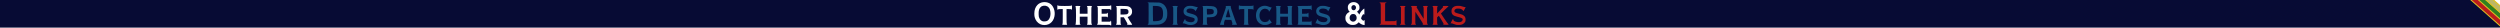 <?xml version="1.0" encoding="UTF-8" standalone="no"?>
<!-- Created with Inkscape (http://www.inkscape.org/) -->

<svg
   version="1.1"
   id="svg1"
   width="7589.626"
   height="83.706"
   viewBox="0 0 7589.626 83.706"
   xml:space="preserve"
   sodipodi:docname="bottomcorner.svg"
   xmlns:inkscape="http://www.inkscape.org/namespaces/inkscape"
   xmlns:sodipodi="http://sodipodi.sourceforge.net/DTD/sodipodi-0.dtd"
   xmlns="http://www.w3.org/2000/svg"
   xmlns:svg="http://www.w3.org/2000/svg"><sodipodi:namedview
     id="namedview1"
     pagecolor="#ffffff"
     bordercolor="#000000"
     borderopacity="0.25"
     inkscape:showpageshadow="2"
     inkscape:pageopacity="0.0"
     inkscape:pagecheckerboard="0"
     inkscape:deskcolor="#d1d1d1" /><defs
     id="defs1"><clipPath
       clipPathUnits="userSpaceOnUse"
       id="clipPath27"><rect
         style="vector-effect:non-scaling-stroke;fill:none;fill-opacity:1;stroke:#000000;stroke-width:2.094;stroke-dasharray:none;stroke-opacity:1;-inkscape-stroke:hairline"
         id="rect28"
         width="644.489"
         height="841.684"
         x="4319.563"
         y="-66.053" /></clipPath><style
       id="style1">&#10;      .cls-1 {&#10;        fill: #fff;&#10;      }&#10;&#10;      .cls-1, .cls-2 {&#10;        stroke-width: 0px;&#10;      }&#10;&#10;      .cls-2 {&#10;        fill: #185886;&#10;      }&#10;    </style><style
       id="style1-6">&#10;      .cls-1 {&#10;        fill: #fff;&#10;      }&#10;&#10;      .cls-1, .cls-2 {&#10;        stroke-width: 0px;&#10;      }&#10;&#10;      .cls-2 {&#10;        fill: #bb1b1b;&#10;      }&#10;    </style></defs><rect
     style="vector-effect:non-scaling-stroke;fill:#070b34;fill-opacity:1;stroke-width:12.212;-inkscape-stroke:hairline"
     id="rect1"
     width="7589.626"
     height="83.706"
     x="4.7607951e-05"
     y="-1.2902722e-05"
     inkscape:export-filename="footerhat.svg"
     inkscape:export-xdpi="96"
     inkscape:export-ydpi="96" /><g
     id="g12"
     transform="matrix(0.15,0,0,0.15,6845.92,9.896)"
     clip-path="url(#clipPath27)"><rect
       style="fill:#bb1b1b;fill-opacity:1;stroke:#e0c221;stroke-width:20;stroke-dasharray:none;stroke-opacity:1"
       id="rect3"
       width="123.357"
       height="884.061"
       x="2950.599"
       y="3223.376"
       transform="rotate(-48.415)" /><rect
       style="fill:#318120;fill-opacity:1;stroke:#e0c221;stroke-width:20;stroke-dasharray:none;stroke-opacity:1"
       id="rect4"
       width="101.095"
       height="883.07"
       x="3051.694"
       y="3223.376"
       transform="rotate(-48.415)" /><rect
       style="fill:#bcb767;fill-opacity:1;stroke:#e0c221;stroke-width:20;stroke-dasharray:none;stroke-opacity:1"
       id="rect5"
       width="101.095"
       height="886.872"
       x="3152.789"
       y="3223.376"
       transform="rotate(-48.415)" /><rect
       style="fill:#ffffff;fill-opacity:1;stroke:#e0c221;stroke-width:20;stroke-dasharray:none;stroke-opacity:1"
       id="rect6"
       width="101.095"
       height="885.347"
       x="3253.885"
       y="3223.376"
       transform="rotate(-48.415)" /></g><path
     style="fill:#ffffff;stroke-width:0.638"
     d="m 3370.904,76.4 c -0.316,-0.822 -3.19,-0.957 -20.477,-0.957 -21.128,0 -21.885,-0.109 -18.834,-2.722 1.235,-1.057 1.276,-1.881 1.276,-25.971 0,-24.028 -0.043,-24.922 -1.276,-26.154 -0.702,-0.702 -1.276,-1.563 -1.276,-1.913 0,-0.412 7.128,-0.638 20.109,-0.638 17.287,0 20.161,-0.134 20.477,-0.957 0.202,-0.526 0.91,-0.957 1.574,-0.957 1.115,0 1.207,0.563 1.207,7.334 0,6.147 -0.157,7.334 -0.972,7.334 -0.535,0 -1.245,-0.717 -1.579,-1.594 l -0.606,-1.594 h -13.09 -13.09 v 7.015 7.015 h 7.684 c 7.377,0 7.743,-0.064 9.161,-1.594 0.813,-0.877 1.66,-1.594 1.883,-1.594 0.223,0 0.405,3.3 0.405,7.334 0,7.208 -0.482,8.734 -1.913,6.059 -0.629,-1.175 -1.335,-1.276 -8.951,-1.276 h -8.268 v 7.653 7.653 h 13.09 13.09 l 0.626,-1.646 c 0.344,-0.905 0.983,-1.528 1.419,-1.383 0.554,0.184 0.848,2.407 0.974,7.386 0.169,6.669 0.102,7.123 -1.048,7.123 -0.675,0 -1.393,-0.43 -1.595,-0.957 z m -207.041,-1.019 c -8.158,-1.593 -16.219,-8.056 -19.986,-16.021 -2.999,-6.342 -3.862,-10.489 -3.82,-18.355 0.059,-10.906 3.07,-19.354 9.216,-25.852 8.709,-9.208 24.28,-11.517 36.305,-5.382 12.027,6.135 18.678,22.904 15.671,39.508 -3.434,18.961 -18.848,29.724 -37.385,26.103 z m 15.078,-11.932 c 8.948,-4.587 12.654,-19.407 8.51,-34.04 -1.178,-4.16 -4.57,-8.33 -8.36,-10.278 -6.388,-3.283 -15.294,-2.198 -19.856,2.419 -4.831,4.889 -6.47,10.717 -6.096,21.665 0.229,6.7 0.486,8.159 2.022,11.501 2.541,5.528 5.471,8.28 10.611,9.965 2.848,0.934 10.304,0.236 13.169,-1.232 z m 921.15,11.652 c -6.707,-1.871 -12.099,-6.653 -14.713,-13.051 -0.529,-1.294 -0.912,-4.375 -0.912,-7.334 0,-4.302 0.281,-5.675 1.793,-8.753 1.939,-3.949 5.789,-7.693 9.164,-8.914 1.164,-0.421 2.117,-0.945 2.117,-1.164 0,-0.219 -0.755,-1.094 -1.679,-1.945 -4.011,-3.695 -5.412,-12.606 -2.85,-18.128 4.853,-10.459 21.48,-12.773 29.849,-4.154 3.236,3.332 4.304,6.119 4.32,11.274 0.013,4.071 -0.197,4.869 -1.923,7.325 -1.065,1.516 -2.841,3.365 -3.946,4.11 l -2.009,1.354 1.846,1.365 c 1.015,0.751 2.603,2.657 3.528,4.236 0.925,1.579 1.784,2.871 1.908,2.871 0.124,0 1.146,-1.937 2.27,-4.305 1.488,-3.134 3.406,-5.65 7.05,-9.247 2.753,-2.718 5.292,-4.943 5.641,-4.943 0.394,0 0.635,3.639 0.635,9.566 0,6.146 -0.235,9.566 -0.658,9.566 -0.362,0 -0.823,-0.43 -1.025,-0.957 -0.591,-1.539 -1.961,-1.112 -3.685,1.149 -1.942,2.546 -4.837,8.93 -4.837,10.666 0,1.366 3.888,6.008 5.961,7.117 1.05,0.562 1.491,0.438 2.389,-0.671 2.125,-2.624 2.492,-1.687 2.492,6.365 v 7.726 l -3.029,-0.437 c -4.141,-0.598 -9.035,-2.913 -12.198,-5.771 l -2.638,-2.383 -2.885,2.66 c -1.587,1.463 -4.24,3.246 -5.896,3.964 -4.017,1.741 -11.466,2.131 -16.084,0.843 z m 10.87,-9.859 c 2.564,-0.712 5.941,-3.911 6.948,-6.581 1.877,-4.979 0.047,-11.73 -3.994,-14.726 -2.552,-1.893 -9.152,-1.893 -11.705,-0.001 -7.277,5.392 -6.524,17.164 1.325,20.729 2.994,1.36 4.262,1.459 7.426,0.58 z m 2.706,-35.564 c 2.957,-2.676 3.807,-6.959 2.053,-10.35 -1.335,-2.581 -3.382,-3.834 -6.268,-3.834 -1.962,0 -2.921,0.448 -4.641,2.168 -1.844,1.844 -2.168,2.612 -2.168,5.134 0,1.631 0.449,3.834 0.998,4.895 1.837,3.553 7.136,4.603 10.027,1.987 z m -888.923,45.087 c -0.231,-0.373 0.04,-1.185 0.6,-1.804 0.892,-0.986 1.019,-3.876 1.019,-23.238 v -22.112 h -6.618 c -5.105,0 -6.8,0.219 -7.412,0.957 -0.437,0.526 -1.189,0.957 -1.673,0.957 -0.69,0 -0.879,-1.434 -0.879,-6.696 0,-6.145 0.1,-6.696 1.207,-6.696 0.664,0 1.373,0.43 1.574,0.957 0.553,1.44 39.165,1.44 39.718,0 0.202,-0.526 0.767,-0.957 1.256,-0.957 0.703,0 0.888,1.398 0.888,6.696 0,5.299 -0.185,6.696 -0.888,6.696 -0.489,0 -1.054,-0.43 -1.256,-0.957 -0.296,-0.77 -1.737,-0.957 -7.402,-0.957 h -7.035 l 0.01,21.524 c 0.01,17.847 0.167,21.836 0.957,23.351 0.524,1.005 0.953,2.081 0.953,2.392 0,0.825 -14.5,0.715 -15.012,-0.113 z m 39.905,-0.119 c 0.011,-0.438 0.442,-1.354 0.957,-2.035 1.396,-1.846 1.396,-49.887 0,-51.733 -1.96,-2.591 -1.392,-2.832 6.676,-2.832 6.075,0 7.653,0.181 7.653,0.879 0,0.483 -0.43,1.236 -0.957,1.672 -0.777,0.645 -0.957,2.697 -0.957,10.92 v 10.126 h 11.799 11.799 v -10.126 c 0,-8.223 -0.18,-10.275 -0.957,-10.92 -0.526,-0.437 -0.957,-1.189 -0.957,-1.672 0,-0.697 1.578,-0.879 7.653,-0.879 8.068,0 8.636,0.241 6.676,2.832 -0.786,1.039 -0.936,5.214 -0.936,25.989 0,24.048 0.037,24.788 1.299,26.049 0.714,0.714 1.128,1.575 0.919,1.913 -0.529,0.856 -14.785,0.797 -15.317,-0.064 -0.23,-0.373 0.04,-1.185 0.6,-1.804 0.848,-0.937 1.019,-2.913 1.019,-11.758 v -10.632 h -11.799 -11.799 v 10.806 c 0,10.268 0.067,10.853 1.345,11.748 2.507,1.756 0.776,2.319 -7.122,2.319 -5.678,0 -7.61,-0.203 -7.595,-0.797 z m 123.4,0.183 c -0.209,-0.338 0.205,-1.199 0.919,-1.913 1.262,-1.262 1.299,-2.001 1.299,-26.171 0,-24.022 -0.043,-24.916 -1.276,-26.148 -0.702,-0.702 -1.276,-1.563 -1.276,-1.913 0,-0.884 29.957,-0.834 34.78,0.058 4.885,0.903 7.815,2.439 10.662,5.59 2.698,2.986 3.663,5.963 3.648,11.252 -0.013,4.542 -1.442,8.046 -4.51,11.058 -2.32,2.277 -6.273,4.567 -7.883,4.567 -0.54,0 -0.982,0.316 -0.982,0.701 0,1.1 12.123,20.982 12.793,20.982 0.33,0 0.6,0.574 0.6,1.276 0,1.201 -0.425,1.276 -7.297,1.276 -7.198,0 -9.025,-0.515 -7.444,-2.096 0.39,-0.39 0.71,-1.105 0.71,-1.589 0,-0.484 -2.477,-5.018 -5.505,-10.077 l -5.505,-9.197 h -5.018 -5.018 v 9.807 c 0,7.939 0.182,9.958 0.957,10.601 0.526,0.437 0.957,1.189 0.957,1.672 0,0.697 -1.572,0.879 -7.615,0.879 -4.197,0 -7.786,-0.276 -7.995,-0.615 z m 31.919,-31.351 c 3.999,-1.007 6.013,-3.55 6.013,-7.594 0,-7.262 -2.868,-8.91 -15.508,-8.91 h -8.727 v 8.61 8.61 h 7.69 c 4.229,0 8.969,-0.322 10.532,-0.716 z"
     id="path2"
     sodipodi:nodetypes="sssssssssssscccccsssssscccccsssssssssssssssssssssssssssssssscsssssssssssssscsscssssssssssssssssscsscssssssssssssccssccssssssscccssssssssssscccsssssssssssssssssssssscccssssssssscccss" /><path
     style="fill:#bb1b1b;fill-opacity:1;stroke-width:0.638"
     d="m 4237.21,76.4 c -0.68,-0.82 -4.256,-0.957 -24.951,-0.957 -25.383,0 -26.677,-0.156 -22.239,-2.681 l 1.909,-1.086 v -30.278 c 0,-26.675 -0.119,-30.397 -1.002,-31.28 -0.551,-0.551 -1.412,-1.002 -1.913,-1.002 -0.501,0 -0.911,-0.43 -0.911,-0.957 0,-0.812 1.594,-0.957 10.523,-0.957 8.181,0 10.523,0.184 10.523,0.825 0,0.454 -0.933,1.099 -2.073,1.435 l -2.073,0.61 v 27.105 27.105 h 15.548 c 15.416,0 15.556,-0.012 16.5,-1.435 0.524,-0.789 1.348,-1.435 1.831,-1.435 0.7,0 0.879,1.625 0.879,7.972 0,6.346 -0.179,7.972 -0.878,7.972 -0.483,0 -1.236,-0.43 -1.673,-0.957 z m 183.929,-0.972 c -1.789,-0.321 -5.663,-1.604 -8.61,-2.85 -4.561,-1.93 -5.57,-2.153 -6.791,-1.506 -0.789,0.418 -1.593,0.601 -1.787,0.407 -0.58,-0.58 6.313,-13.893 7.192,-13.893 0.464,0 0.811,0.767 0.811,1.793 0,3.643 4.983,6.671 12.799,7.78 7.579,1.075 12.93,-0.638 14.888,-4.764 2.813,-5.929 0.229,-7.844 -15.516,-11.5 -12.934,-3.003 -17.563,-7.459 -17.563,-16.906 0,-5.573 1.425,-8.945 5.041,-11.925 3.837,-3.163 8.094,-4.339 15.657,-4.327 5.852,0.009 7.478,0.273 12.89,2.091 4.013,1.348 6.763,1.937 7.812,1.674 0.89,-0.223 1.613,-0.16 1.605,0.141 -0.026,1.016 -6.039,11.922 -6.683,12.12 -0.351,0.108 -1.068,-0.73 -1.594,-1.862 -0.682,-1.466 -2.031,-2.594 -4.692,-3.924 -3.288,-1.643 -4.435,-1.871 -9.572,-1.901 -4.968,-0.029 -6.179,0.178 -8.147,1.394 -4.727,2.921 -4.828,8.236 -0.206,10.78 1.39,0.765 5.971,2.245 10.181,3.289 8.809,2.184 11.082,3.072 14.811,5.782 3.951,2.872 5.525,6.322 5.556,12.179 0.02,3.911 -0.244,5.217 -1.447,7.164 -2.024,3.274 -5.75,6.322 -9.444,7.725 -3.61,1.371 -12.39,1.902 -17.193,1.04 z m -170.83,-0.581 c -0.203,-0.328 0.354,-1.32 1.238,-2.203 l 1.607,-1.607 v -24.293 -24.293 l -1.607,-1.607 c -0.884,-0.884 -1.441,-1.875 -1.238,-2.203 0.538,-0.871 16.875,-0.776 16.875,0.098 0,0.382 -0.646,1.218 -1.435,1.857 l -1.435,1.162 v 24.985 24.985 l 1.484,1.201 c 0.816,0.661 1.301,1.496 1.079,1.857 -0.513,0.83 -16.056,0.885 -16.567,0.059 z m 33.063,-0.163 c -0.258,-0.418 -0.127,-0.874 0.293,-1.014 2.633,-0.878 2.653,-1.074 2.653,-26.926 0,-25.852 -0.019,-26.048 -2.653,-26.926 -0.419,-0.14 -0.551,-0.596 -0.293,-1.014 0.729,-1.179 18.889,-1.065 18.889,0.119 0,0.483 -0.437,1.241 -0.971,1.684 -0.619,0.514 -0.817,1.294 -0.547,2.151 0.233,0.74 5.119,8.786 10.856,17.881 l 10.432,16.536 v -17.935 c 0,-17.519 -0.031,-17.957 -1.345,-18.877 -2.482,-1.738 -0.778,-2.319 6.803,-2.319 7.711,0 8.685,0.441 6.021,2.722 -1.235,1.057 -1.276,1.881 -1.276,25.977 0,24.096 0.04,24.92 1.276,25.977 2.712,2.322 1.718,2.722 -6.771,2.722 -8.65,0 -8.383,0.123 -6.997,-3.212 0.263,-0.632 -2.491,-5.391 -7.75,-13.393 -4.486,-6.827 -9.731,-14.819 -11.655,-17.759 l -3.498,-5.347 -0.176,18.102 c -0.17,17.515 -0.134,18.136 1.116,19.161 2.535,2.077 1.576,2.449 -6.324,2.449 -5.203,0 -7.764,-0.241 -8.085,-0.76 z m 65.445,-0.055 c 0,-0.448 0.574,-1.306 1.276,-1.907 1.235,-1.058 1.276,-1.881 1.276,-25.977 0,-24.096 -0.04,-24.92 -1.276,-25.977 -2.708,-2.318 -1.715,-2.722 6.697,-2.722 6.346,0 7.972,0.179 7.972,0.879 0,0.483 -0.43,1.236 -0.957,1.672 -0.777,0.645 -0.953,2.661 -0.935,10.761 l 0.021,9.967 1.314,-1.594 c 0.723,-0.877 4.875,-5.225 9.226,-9.662 4.352,-4.437 7.912,-8.366 7.912,-8.732 0,-0.365 -0.287,-0.841 -0.638,-1.058 -0.351,-0.217 -0.638,-0.808 -0.638,-1.313 0,-0.755 1.538,-0.919 8.61,-0.919 7.228,0 8.61,0.154 8.61,0.957 0,0.526 -0.324,0.957 -0.721,0.957 -0.396,0 -5.543,4.77 -11.436,10.599 l -10.715,10.599 9.628,14.433 c 5.295,7.938 10.642,15.366 11.881,16.507 1.546,1.423 2.046,2.28 1.596,2.731 -0.984,0.984 -16.317,0.523 -16.657,-0.5 -0.146,-0.438 0.19,-0.797 0.745,-0.797 2.106,0 0.812,-2.945 -6.112,-13.912 -3.917,-6.204 -7.223,-11.405 -7.346,-11.557 -0.123,-0.153 -1.366,0.838 -2.763,2.202 l -2.539,2.48 v 9.678 c 0,7.824 0.183,9.83 0.957,10.472 0.526,0.437 0.957,1.189 0.957,1.672 0,0.699 -1.626,0.879 -7.972,0.879 -6.045,0 -7.972,-0.197 -7.972,-0.815 z"
     id="path3"
     sodipodi:nodetypes="ssscssssssscccssssssssssssssssssssssssssssssssssscccsssscccssssssssssssscsssssssssscsssssssssssscssssssssscsssssssscssssss" /><path
     style="fill:#185886;fill-opacity:1;stroke-width:0.638"
     d="m 3979.556,76.4 c -0.674,-0.812 -3.756,-0.957 -20.449,-0.957 -11.919,0 -19.804,-0.242 -20.035,-0.615 -0.209,-0.338 0.205,-1.199 0.919,-1.913 1.262,-1.262 1.299,-2.001 1.299,-26.171 0,-24.022 -0.043,-24.916 -1.276,-26.148 -0.702,-0.702 -1.276,-1.563 -1.276,-1.913 0,-0.412 7.096,-0.638 20.011,-0.638 17.01,0 20.13,-0.143 20.805,-0.957 0.437,-0.526 1.189,-0.957 1.673,-0.957 0.695,0 0.878,1.53 0.878,7.334 0,5.704 -0.19,7.334 -0.854,7.334 -0.47,0 -1.181,-0.717 -1.581,-1.594 l -0.726,-1.594 h -13.088 -13.088 v 7.015 7.015 h 7.926 c 7.763,0 7.952,-0.034 9.222,-1.648 0.713,-0.906 1.595,-1.463 1.96,-1.238 0.394,0.243 0.663,3.244 0.663,7.388 0,5.703 -0.171,6.978 -0.934,6.978 -0.514,0 -1.241,-0.574 -1.617,-1.276 -0.629,-1.175 -1.335,-1.276 -8.951,-1.276 h -8.268 v 7.653 7.653 h 13.088 13.088 l 0.734,-1.611 c 1.414,-3.104 2.105,-1.304 2.289,5.968 0.146,5.79 0.012,7.123 -0.719,7.123 -0.495,0 -1.257,-0.43 -1.693,-0.957 z m -373.005,-1.259 c -2.234,-0.508 -5.957,-1.811 -8.272,-2.894 -3.613,-1.691 -4.416,-1.86 -5.663,-1.193 -0.799,0.428 -1.656,0.574 -1.905,0.325 -0.249,-0.249 1.051,-3.475 2.888,-7.169 3.332,-6.7 4.742,-7.952 5.012,-4.448 0.183,2.387 1.034,3.261 5.002,5.138 3.888,1.839 11.001,3.031 14.688,2.461 5.14,-0.795 8.575,-3.83 8.575,-7.577 0,-4.566 -1.054,-5.234 -12.572,-7.969 -15.934,-3.784 -21.178,-8.014 -21.215,-17.114 -0.021,-5.202 1.175,-8.312 4.47,-11.621 4.117,-4.135 7.979,-5.37 16.562,-5.295 5.714,0.05 7.604,0.356 12.883,2.093 3.991,1.313 6.764,1.89 7.813,1.627 0.894,-0.224 1.625,-0.24 1.625,-0.036 0,0.792 -6.517,12.521 -6.957,12.521 -0.256,0 -0.876,-0.929 -1.378,-2.064 -2.45,-5.543 -17.045,-8.12 -23.067,-4.073 -2.672,1.795 -3.748,5.447 -2.345,7.954 1.27,2.27 4.051,3.485 13.249,5.788 8.863,2.22 13.09,4.152 16.288,7.444 2.797,2.88 3.85,5.858 3.814,10.78 -0.048,6.548 -3.236,10.939 -10.296,14.184 -4.303,1.978 -13.191,2.505 -19.198,1.138 z m 226.639,0.084 c -6.651,-1.737 -12.87,-6.277 -16.063,-11.726 -5.486,-9.361 -5.488,-24.209 -0.01,-33.473 6.708,-11.336 21.725,-15.759 34.002,-10.017 2.413,1.129 5.574,2.225 7.023,2.436 l 2.635,0.383 -3.818,6.533 c -3.808,6.514 -4.958,7.447 -4.958,4.019 0,-3.996 -7.508,-7.674 -13.881,-6.801 -10.283,1.409 -16.631,13.466 -13.925,26.444 2.218,10.636 10.926,16.161 20.902,13.26 4.895,-1.423 6.904,-3.132 6.904,-5.874 0,-1.202 0.245,-2.186 0.546,-2.186 0.659,0 8.517,9.895 8.448,10.638 -0.027,0.288 -0.587,0.554 -1.244,0.591 -0.658,0.037 -2.455,0.921 -3.994,1.963 -1.539,1.042 -4.081,2.398 -5.648,3.012 -3.723,1.459 -12.76,1.884 -16.921,0.797 z m 177.549,0.209 c -1.615,-0.273 -5.567,-1.561 -8.781,-2.863 -4.65,-1.882 -6.032,-2.211 -6.761,-1.606 -0.504,0.418 -1.208,0.58 -1.565,0.36 -0.841,-0.52 5.699,-13.74 6.797,-13.74 0.472,0 0.811,0.781 0.811,1.867 0,4.107 7.891,7.857 16.582,7.881 5.815,0.016 9.051,-1.218 10.826,-4.129 3.497,-5.735 0.525,-8.799 -10.943,-11.283 -15.139,-3.279 -20.681,-7.191 -21.837,-15.415 -1.031,-7.338 2.189,-13.302 8.989,-16.648 4.18,-2.057 4.589,-2.13 11.678,-2.081 6.559,0.045 7.987,0.272 13.326,2.122 3.654,1.266 6.569,1.923 7.494,1.691 0.833,-0.209 1.517,-0.159 1.521,0.111 0.01,0.27 -1.359,3.142 -3.029,6.382 -2.757,5.35 -4.631,7.373 -4.631,4.999 0,-1.782 -3.238,-4.746 -6.237,-5.709 -11.831,-3.798 -22.326,0.257 -19.876,7.68 0.935,2.833 3.546,4.127 13.119,6.497 4.165,1.032 8.866,2.439 10.447,3.127 6.193,2.696 9.447,7.123 10.04,13.656 1.112,12.264 -11.385,19.906 -27.968,17.101 z m -526.428,-0.671 c -0.309,-0.501 -0.211,-0.942 0.243,-1.093 2.694,-0.898 2.673,-0.625 2.499,-32.877 l -0.166,-30.72 -1.435,-0.63 c -0.789,-0.346 -1.435,-1.015 -1.435,-1.486 0,-0.703 3.29,-0.812 18.335,-0.606 16.769,0.229 18.648,0.367 21.992,1.607 9.124,3.386 14.981,9.943 18.108,20.274 1.442,4.765 1.623,18.033 0.317,23.251 -2.259,9.023 -7.061,15.308 -14.335,18.761 -6.799,3.227 -9.439,3.614 -27.27,4.003 -13.114,0.285 -16.438,0.19 -16.854,-0.484 z m 28.898,-10.807 c 13.353,-1.407 17.54,-6.71 17.615,-22.314 0.088,-18.202 -5.445,-23.597 -24.197,-23.597 h -6.665 v 22.853 c 0,12.569 0.191,23.044 0.425,23.278 0.6,0.6 5.9,0.509 12.822,-0.22 z m 46.064,10.684 c 0,-0.442 0.574,-1.162 1.276,-1.6 1.241,-0.775 1.276,-1.487 1.276,-26.296 0,-24.809 -0.034,-25.521 -1.276,-26.296 -0.702,-0.438 -1.276,-1.158 -1.276,-1.6 0,-0.605 2.05,-0.803 8.291,-0.803 5.102,0 8.291,0.245 8.291,0.638 0,0.351 -0.574,1.212 -1.276,1.913 -1.232,1.232 -1.276,2.126 -1.276,26.154 0,24.09 0.04,24.913 1.276,25.971 2.726,2.334 1.728,2.722 -7.015,2.722 -6.241,0 -8.291,-0.199 -8.291,-0.803 z m 91.493,0.125 c -0.231,-0.373 0.04,-1.185 0.6,-1.804 0.897,-0.992 1.019,-4.136 1.019,-26.349 0,-21.642 -0.136,-25.335 -0.957,-26.017 -0.526,-0.437 -0.957,-1.219 -0.957,-1.738 0,-1.394 29.498,-0.839 34.023,0.64 7.415,2.424 10.674,6.667 11.127,14.488 0.349,6.028 -1.298,10.423 -5.135,13.708 -3.962,3.391 -7.244,4.257 -17.533,4.625 l -9.088,0.326 v 9.486 c 0,8.692 0.109,9.595 1.299,10.785 0.714,0.714 1.128,1.575 0.919,1.913 -0.529,0.856 -14.785,0.797 -15.317,-0.064 z m 30.173,-32.283 c 2.816,-1.379 3.95,-3.389 3.962,-7.029 0.023,-6.494 -3.235,-8.48 -13.904,-8.48 h -7.133 v 8.185 c 0,4.502 0.215,8.41 0.478,8.686 0.912,0.956 14.069,-0.124 16.596,-1.361 z m 22.467,32.291 c 0,-0.368 0.451,-1.541 1.002,-2.606 0.997,-1.927 6.439,-17.316 13.816,-39.067 3.214,-9.477 3.742,-11.617 3.115,-12.622 -0.416,-0.665 -0.585,-1.485 -0.377,-1.822 0.208,-0.337 3.783,-0.612 7.945,-0.612 h 7.567 l -0.071,2.71 c -0.066,2.55 2.341,9.793 14.861,44.717 1.366,3.811 2.968,7.283 3.56,7.716 2.239,1.637 0.296,2.255 -7.091,2.255 -7.717,0 -8.911,-0.456 -6.931,-2.644 1.134,-1.253 1.113,-1.44 -0.792,-6.816 l -1.958,-5.527 -9.585,-0.176 -9.585,-0.176 -1.519,4.002 c -1.019,2.685 -1.496,5.209 -1.448,7.669 l 0.07,3.667 h -6.289 c -3.966,0 -6.289,-0.247 -6.289,-0.669 z m 31.888,-22.985 c 0,-0.669 -3.284,-13.545 -4.459,-17.481 -0.314,-1.052 -0.893,-3.162 -1.287,-4.688 -0.394,-1.526 -0.831,-2.659 -0.973,-2.517 -0.334,0.334 -7.312,23.977 -7.312,24.775 0,0.347 3.004,0.607 7.015,0.607 4.639,0 7.015,-0.236 7.015,-0.695 z m 40.473,22.977 c -0.23,-0.373 0.04,-1.185 0.6,-1.804 0.892,-0.986 1.019,-3.876 1.019,-23.238 v -22.112 h -6.618 c -5.105,0 -6.8,0.219 -7.412,0.957 -0.437,0.526 -1.189,0.957 -1.673,0.957 -0.69,0 -0.879,-1.434 -0.879,-6.696 0,-6.145 0.1,-6.696 1.207,-6.696 0.664,0 1.373,0.43 1.574,0.957 0.315,0.821 3.121,0.957 19.859,0.957 16.738,0 19.544,-0.135 19.859,-0.957 0.202,-0.526 0.767,-0.957 1.256,-0.957 0.703,0 0.888,1.398 0.888,6.696 0,5.299 -0.185,6.696 -0.888,6.696 -0.489,0 -1.054,-0.43 -1.256,-0.957 -0.296,-0.77 -1.737,-0.957 -7.402,-0.957 h -7.035 v 21.881 c 0,18.252 0.155,22.086 0.936,23.119 1.948,2.575 1.374,2.832 -6.32,2.832 -4.465,0 -7.459,-0.263 -7.716,-0.678 z m 97.303,-0.119 c 0.011,-0.438 0.442,-1.354 0.957,-2.035 0.786,-1.039 0.936,-5.199 0.936,-25.867 0,-20.668 -0.151,-24.828 -0.936,-25.867 -1.96,-2.591 -1.392,-2.832 6.676,-2.832 6.075,0 7.653,0.181 7.653,0.879 0,0.483 -0.43,1.236 -0.957,1.672 -0.777,0.645 -0.957,2.697 -0.957,10.92 v 10.126 h 11.799 11.799 v -10.126 c 0,-8.223 -0.18,-10.275 -0.957,-10.92 -0.526,-0.437 -0.957,-1.189 -0.957,-1.672 0,-0.697 1.578,-0.879 7.653,-0.879 8.068,0 8.636,0.241 6.676,2.832 -0.786,1.039 -0.936,5.211 -0.936,25.964 0,24.321 0.022,24.746 1.343,25.977 2.28,2.124 0.989,2.625 -6.764,2.625 -7.575,0 -8.903,-0.466 -7.078,-2.482 0.848,-0.937 1.019,-2.913 1.019,-11.758 v -10.632 h -11.799 -11.799 v 10.836 c 0,10.146 0.081,10.887 1.276,11.633 0.702,0.438 1.276,1.158 1.276,1.6 0,0.603 -1.988,0.803 -7.972,0.803 -5.963,0 -7.967,-0.201 -7.952,-0.797 z"
     id="path4"
     sodipodi:nodetypes="ssssssssssssscccccssssssscccccsssssssssssssssssssssssssssssscscsscsssssssssssccsssssssssssssscssssssssssscsssssssssssscsssssssssssssssssssssssscsssssssscssssssssscsssssscccsscssssssssssssscssssssssssssscsssssssssssscccsssssssssscccsssss" /></svg>
